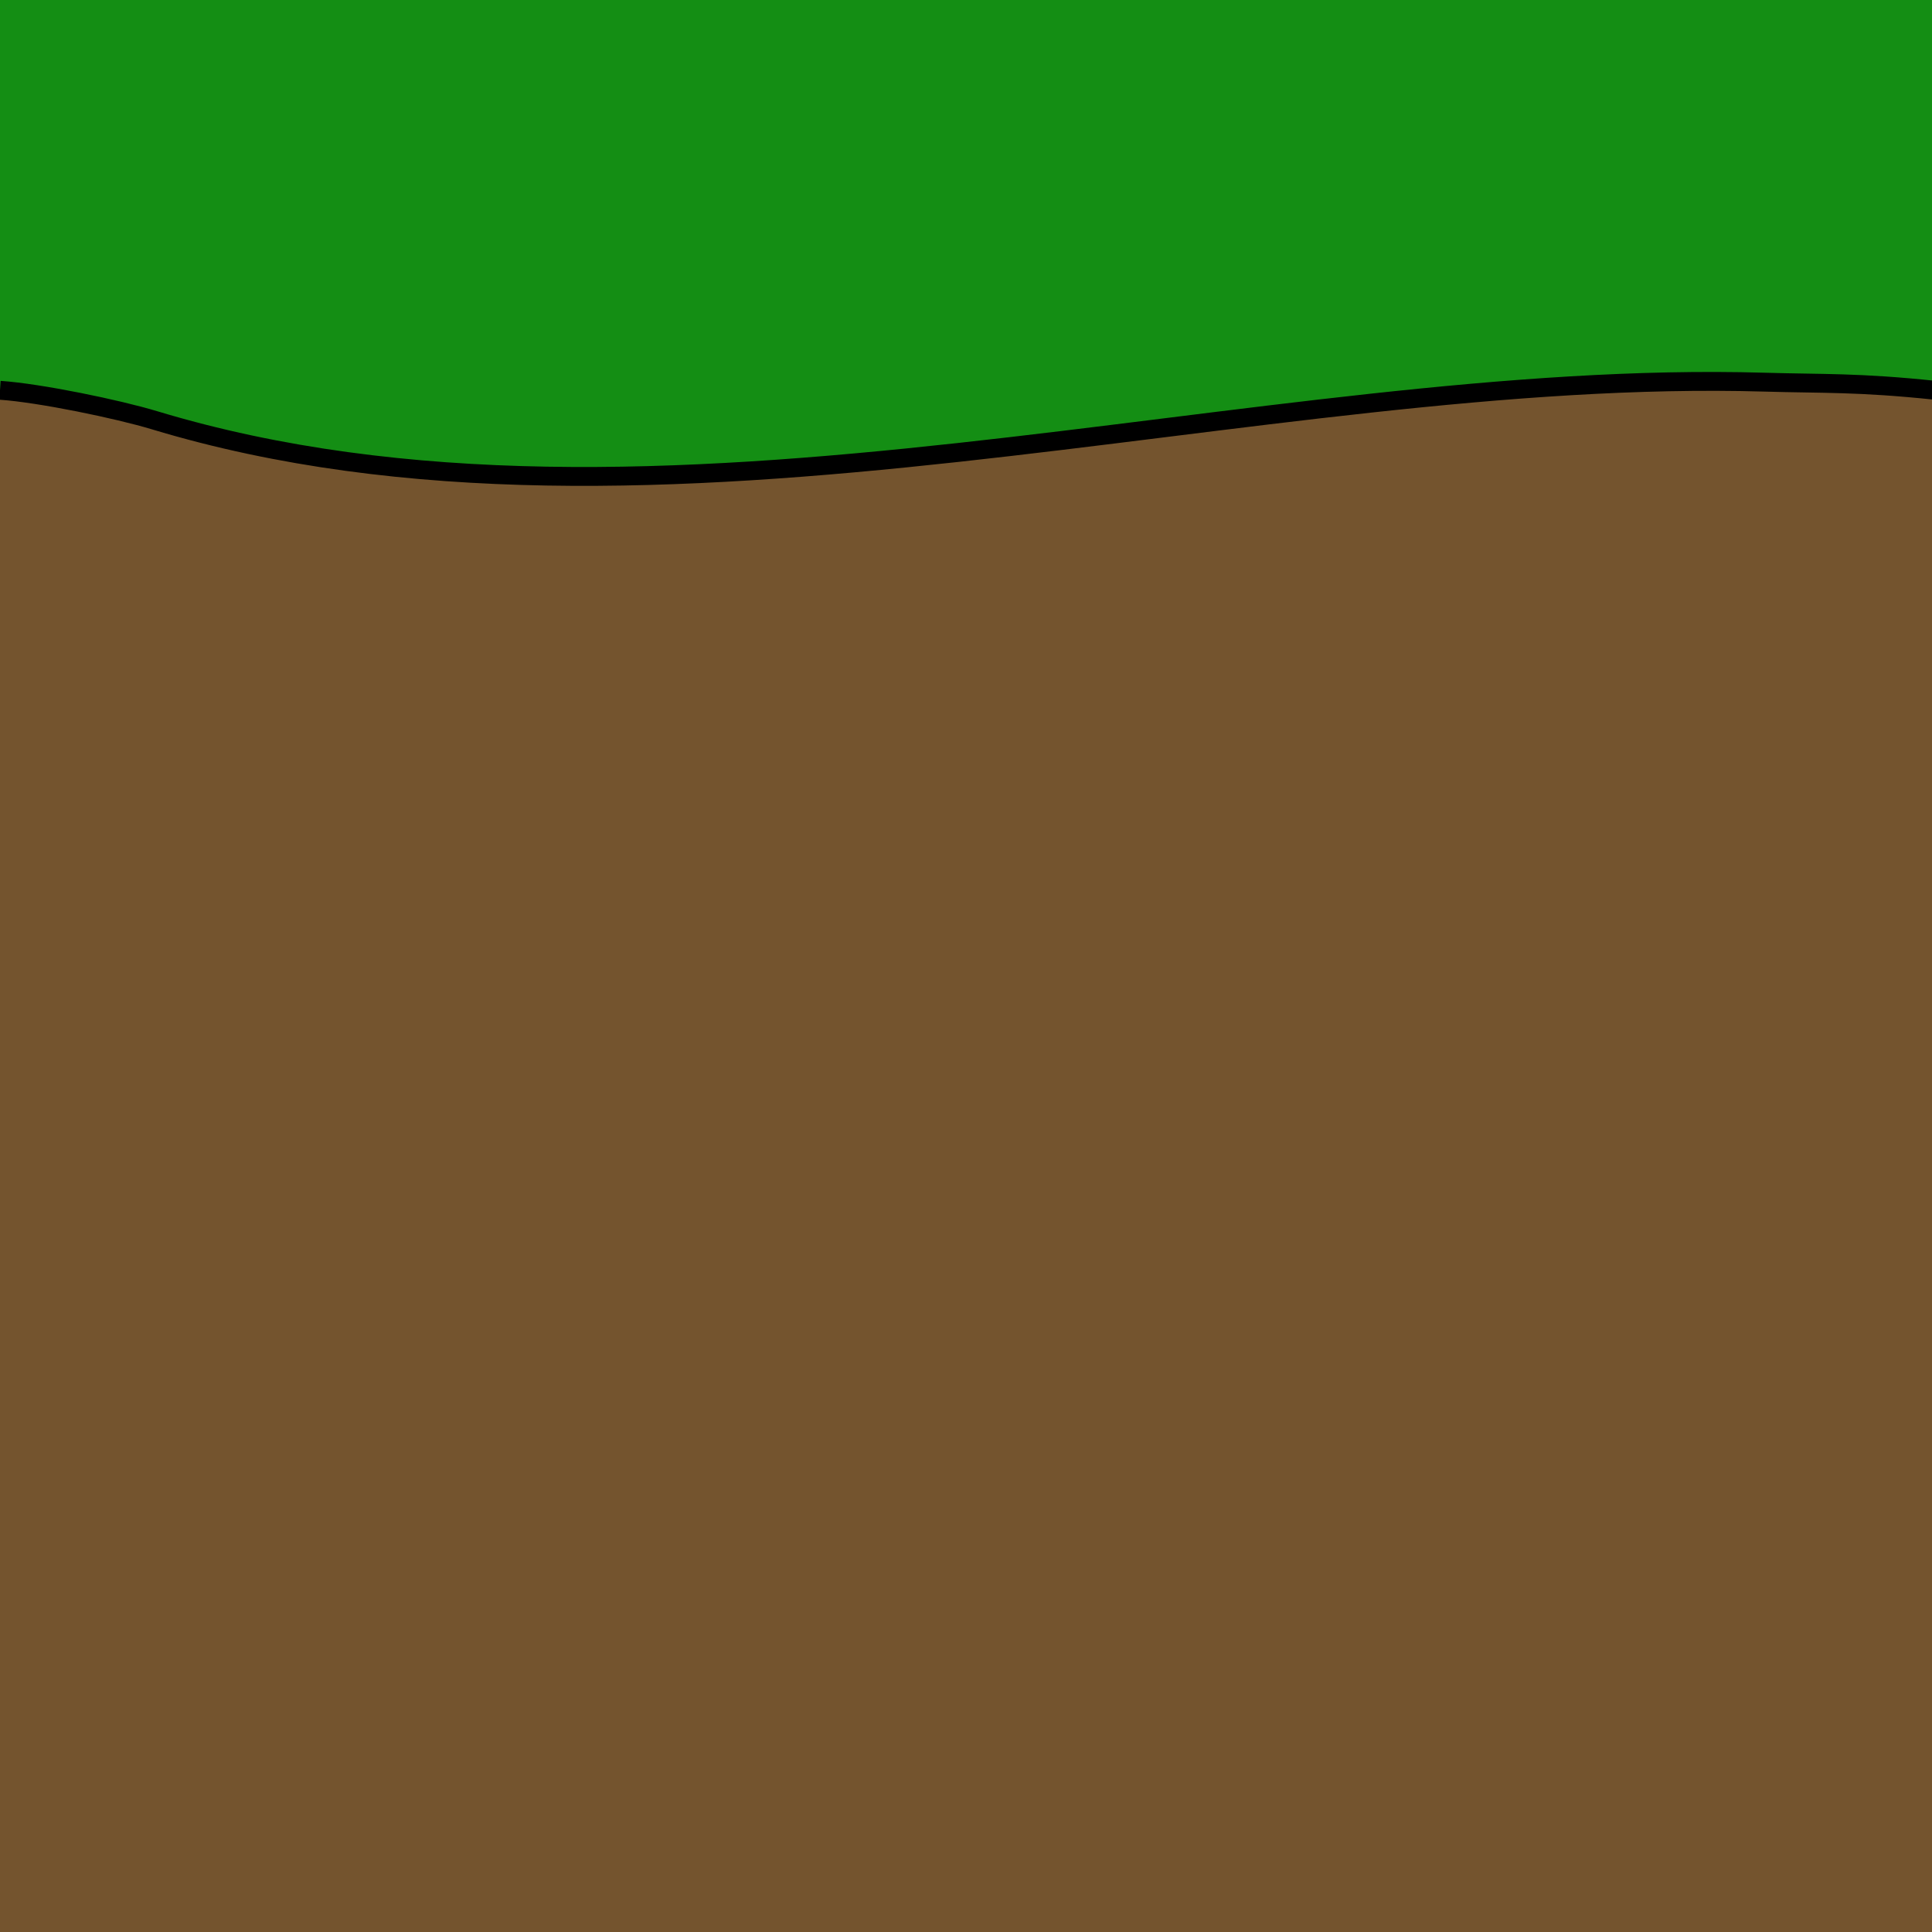<?xml version="1.0" encoding="UTF-8" standalone="no"?>
<!-- Created with Inkscape (http://www.inkscape.org/) -->

<svg
   xmlns:dc="http://purl.org/dc/elements/1.1/"
   xmlns:cc="http://creativecommons.org/ns#"
   xmlns:rdf="http://www.w3.org/1999/02/22-rdf-syntax-ns#"
   xmlns:svg="http://www.w3.org/2000/svg"
   xmlns="http://www.w3.org/2000/svg"
   xmlns:sodipodi="http://sodipodi.sourceforge.net/DTD/sodipodi-0.dtd"
   xmlns:inkscape="http://www.inkscape.org/namespaces/inkscape"
   width="512"
   height="512"
   viewBox="0 0 135.467 135.467"
   version="1.1"
   id="svg8"
   inkscape:version="0.92.2 (5c3e80d, 2017-08-06)"
   sodipodi:docname="dirt_block.svg"
   inkscape:export-filename="C:\Users\Paha\Google Drive\AllProjectFiles\Java\ToTheTop\android\data\img\dirt_block.png"
   inkscape:export-xdpi="96"
   inkscape:export-ydpi="96">
  <defs
     id="defs2" />
  <sodipodi:namedview
     id="base"
     pagecolor="#ffffff"
     bordercolor="#666666"
     borderopacity="1.0"
     inkscape:pageopacity="0.0"
     inkscape:pageshadow="2"
     inkscape:zoom="0.7"
     inkscape:cx="558.5112"
     inkscape:cy="218.76441"
     inkscape:document-units="px"
     inkscape:current-layer="layer1"
     showgrid="false"
     units="px"
     inkscape:window-width="1680"
     inkscape:window-height="987"
     inkscape:window-x="1912"
     inkscape:window-y="-8"
     inkscape:window-maximized="1" />
  <g
     inkscape:label="Layer 1"
     inkscape:groupmode="layer"
     id="layer1"
     transform="translate(0,-161.533)">
    <rect
       style="opacity:1;fill:#74542e;fill-opacity:1;stroke:none;stroke-width:1.041;stroke-linejoin:miter;stroke-miterlimit:4;stroke-dasharray:none;stroke-dashoffset:0;stroke-opacity:1;paint-order:normal"
       id="rect5055"
       width="135.467"
       height="135.467"
       x="2.7270507e-006"
       y="161.533" />
    <path
       style="opacity:1;fill:#148e14;fill-opacity:1;stroke:none;stroke-width:1.033;stroke-linejoin:miter;stroke-miterlimit:4;stroke-dasharray:none;stroke-dashoffset:0;stroke-opacity:1;paint-order:normal"
       d="M 2.7270507e-6,161.533 H 135.693 v 27.365 c -29.047,-4.118 -63.979,4.985 -93.837,6.52 C 26.022,196.233 13.508,190.532 2.7270507e-6,188.899 Z"
       id="rect5057"
       inkscape:connector-curvature="0"
       sodipodi:nodetypes="cccscc" />
    <path
       style="fill:none;stroke:#000000;stroke-width:1.323;stroke-linecap:butt;stroke-linejoin:miter;stroke-miterlimit:4;stroke-dasharray:none;stroke-opacity:1"
       d="M 2.7270507e-6,188.899 C 4.73,188.899 7.449,189.842 10.83,190.999 c 34.693,11.88 77.524,-3.697 112.858,-2.671 4.202,0.122 6.69,0.571 12.006,0.571"
       id="path5059"
       inkscape:connector-curvature="0"
       sodipodi:nodetypes="cssc" />
    <rect
       y="161.533"
       x="2.7270507e-006"
       height="135.467"
       width="135.467"
       id="rect5074"
       style="opacity:1;fill:#74542e;fill-opacity:1;stroke:none;stroke-width:1.041;stroke-linejoin:miter;stroke-miterlimit:4;stroke-dasharray:none;stroke-dashoffset:0;stroke-opacity:1;paint-order:normal" />
    <path
       sodipodi:nodetypes="cccscc"
       inkscape:connector-curvature="0"
       id="path5076"
       d="M 2.7270507e-6,161.533 H 135.693 v 27.365 c -29.047,-4.118 -63.979,4.985 -93.837,6.52 C 26.022,196.233 13.508,190.532 2.7270507e-6,188.899 Z"
       style="opacity:1;fill:#148e14;fill-opacity:1;stroke:none;stroke-width:1.033;stroke-linejoin:miter;stroke-miterlimit:4;stroke-dasharray:none;stroke-dashoffset:0;stroke-opacity:1;paint-order:normal" />
    <path
       sodipodi:nodetypes="cssc"
       inkscape:connector-curvature="0"
       id="path5078"
       d="M 2.7270507e-6,188.899 C 2.792,189.088 8.253,190.22 10.83,190.999 c 35.1,10.617 77.524,-3.697 112.858,-2.671 4.202,0.122 6.596,0.004 12.006,0.571"
       style="fill:none;stroke:#000000;stroke-width:1.323;stroke-linecap:butt;stroke-linejoin:miter;stroke-miterlimit:4;stroke-dasharray:none;stroke-opacity:1" />
    <rect
       y="161.533"
       x="2.7270507e-006"
       height="135.467"
       width="135.467"
       id="rect5080"
       style="opacity:1;fill:#74542e;fill-opacity:1;stroke:none;stroke-width:1.041;stroke-linejoin:miter;stroke-miterlimit:4;stroke-dasharray:none;stroke-dashoffset:0;stroke-opacity:1;paint-order:normal" />
    <path
       sodipodi:nodetypes="cccscc"
       inkscape:connector-curvature="0"
       id="path5082"
       d="M 2.7270507e-6,161.533 H 135.693 v 27.365 c -29.047,-4.118 -63.979,4.985 -93.837,6.52 C 26.022,196.233 13.508,190.532 2.7270507e-6,188.899 Z"
       style="opacity:1;fill:#148e14;fill-opacity:1;stroke:none;stroke-width:1.033;stroke-linejoin:miter;stroke-miterlimit:4;stroke-dasharray:none;stroke-dashoffset:0;stroke-opacity:1;paint-order:normal" />
    <path
       sodipodi:nodetypes="cssc"
       inkscape:connector-curvature="0"
       id="path5084"
       d="M 2.7270507e-6,188.899 C 4.73,188.899 7.449,189.842 10.83,190.999 c 34.693,11.88 77.524,-3.697 112.858,-2.671 4.202,0.122 6.69,0.571 12.006,0.571"
       style="fill:none;stroke:#000000;stroke-width:1.323;stroke-linecap:butt;stroke-linejoin:miter;stroke-miterlimit:4;stroke-dasharray:none;stroke-opacity:1" />
    <rect
       style="opacity:1;fill:#74542e;fill-opacity:1;stroke:none;stroke-width:1.041;stroke-linejoin:miter;stroke-miterlimit:4;stroke-dasharray:none;stroke-dashoffset:0;stroke-opacity:1;paint-order:normal"
       id="rect5086"
       width="135.467"
       height="135.467"
       x="2.7270507e-006"
       y="161.533" />
    <path
       style="opacity:1;fill:#148e14;fill-opacity:1;stroke:none;stroke-width:1.033;stroke-linejoin:miter;stroke-miterlimit:4;stroke-dasharray:none;stroke-dashoffset:0;stroke-opacity:1;paint-order:normal"
       d="M 2.7270507e-6,161.533 H 135.693 v 27.365 c -29.047,-4.118 -63.979,4.985 -93.837,6.52 C 26.022,196.233 13.508,190.532 2.7270507e-6,188.899 Z"
       id="path5088"
       inkscape:connector-curvature="0"
       sodipodi:nodetypes="cccscc" />
    <path
       style="fill:none;stroke:#000000;stroke-width:1.323;stroke-linecap:butt;stroke-linejoin:miter;stroke-miterlimit:4;stroke-dasharray:none;stroke-opacity:1"
       d="M 2.7270507e-6,188.899 C 2.792,189.088 8.253,190.22 10.83,190.999 c 35.1,10.617 77.524,-3.697 112.858,-2.671 4.202,0.122 6.596,0.004 12.006,0.571"
       id="path5090"
       inkscape:connector-curvature="0"
       sodipodi:nodetypes="cssc" />
  </g>
</svg>

